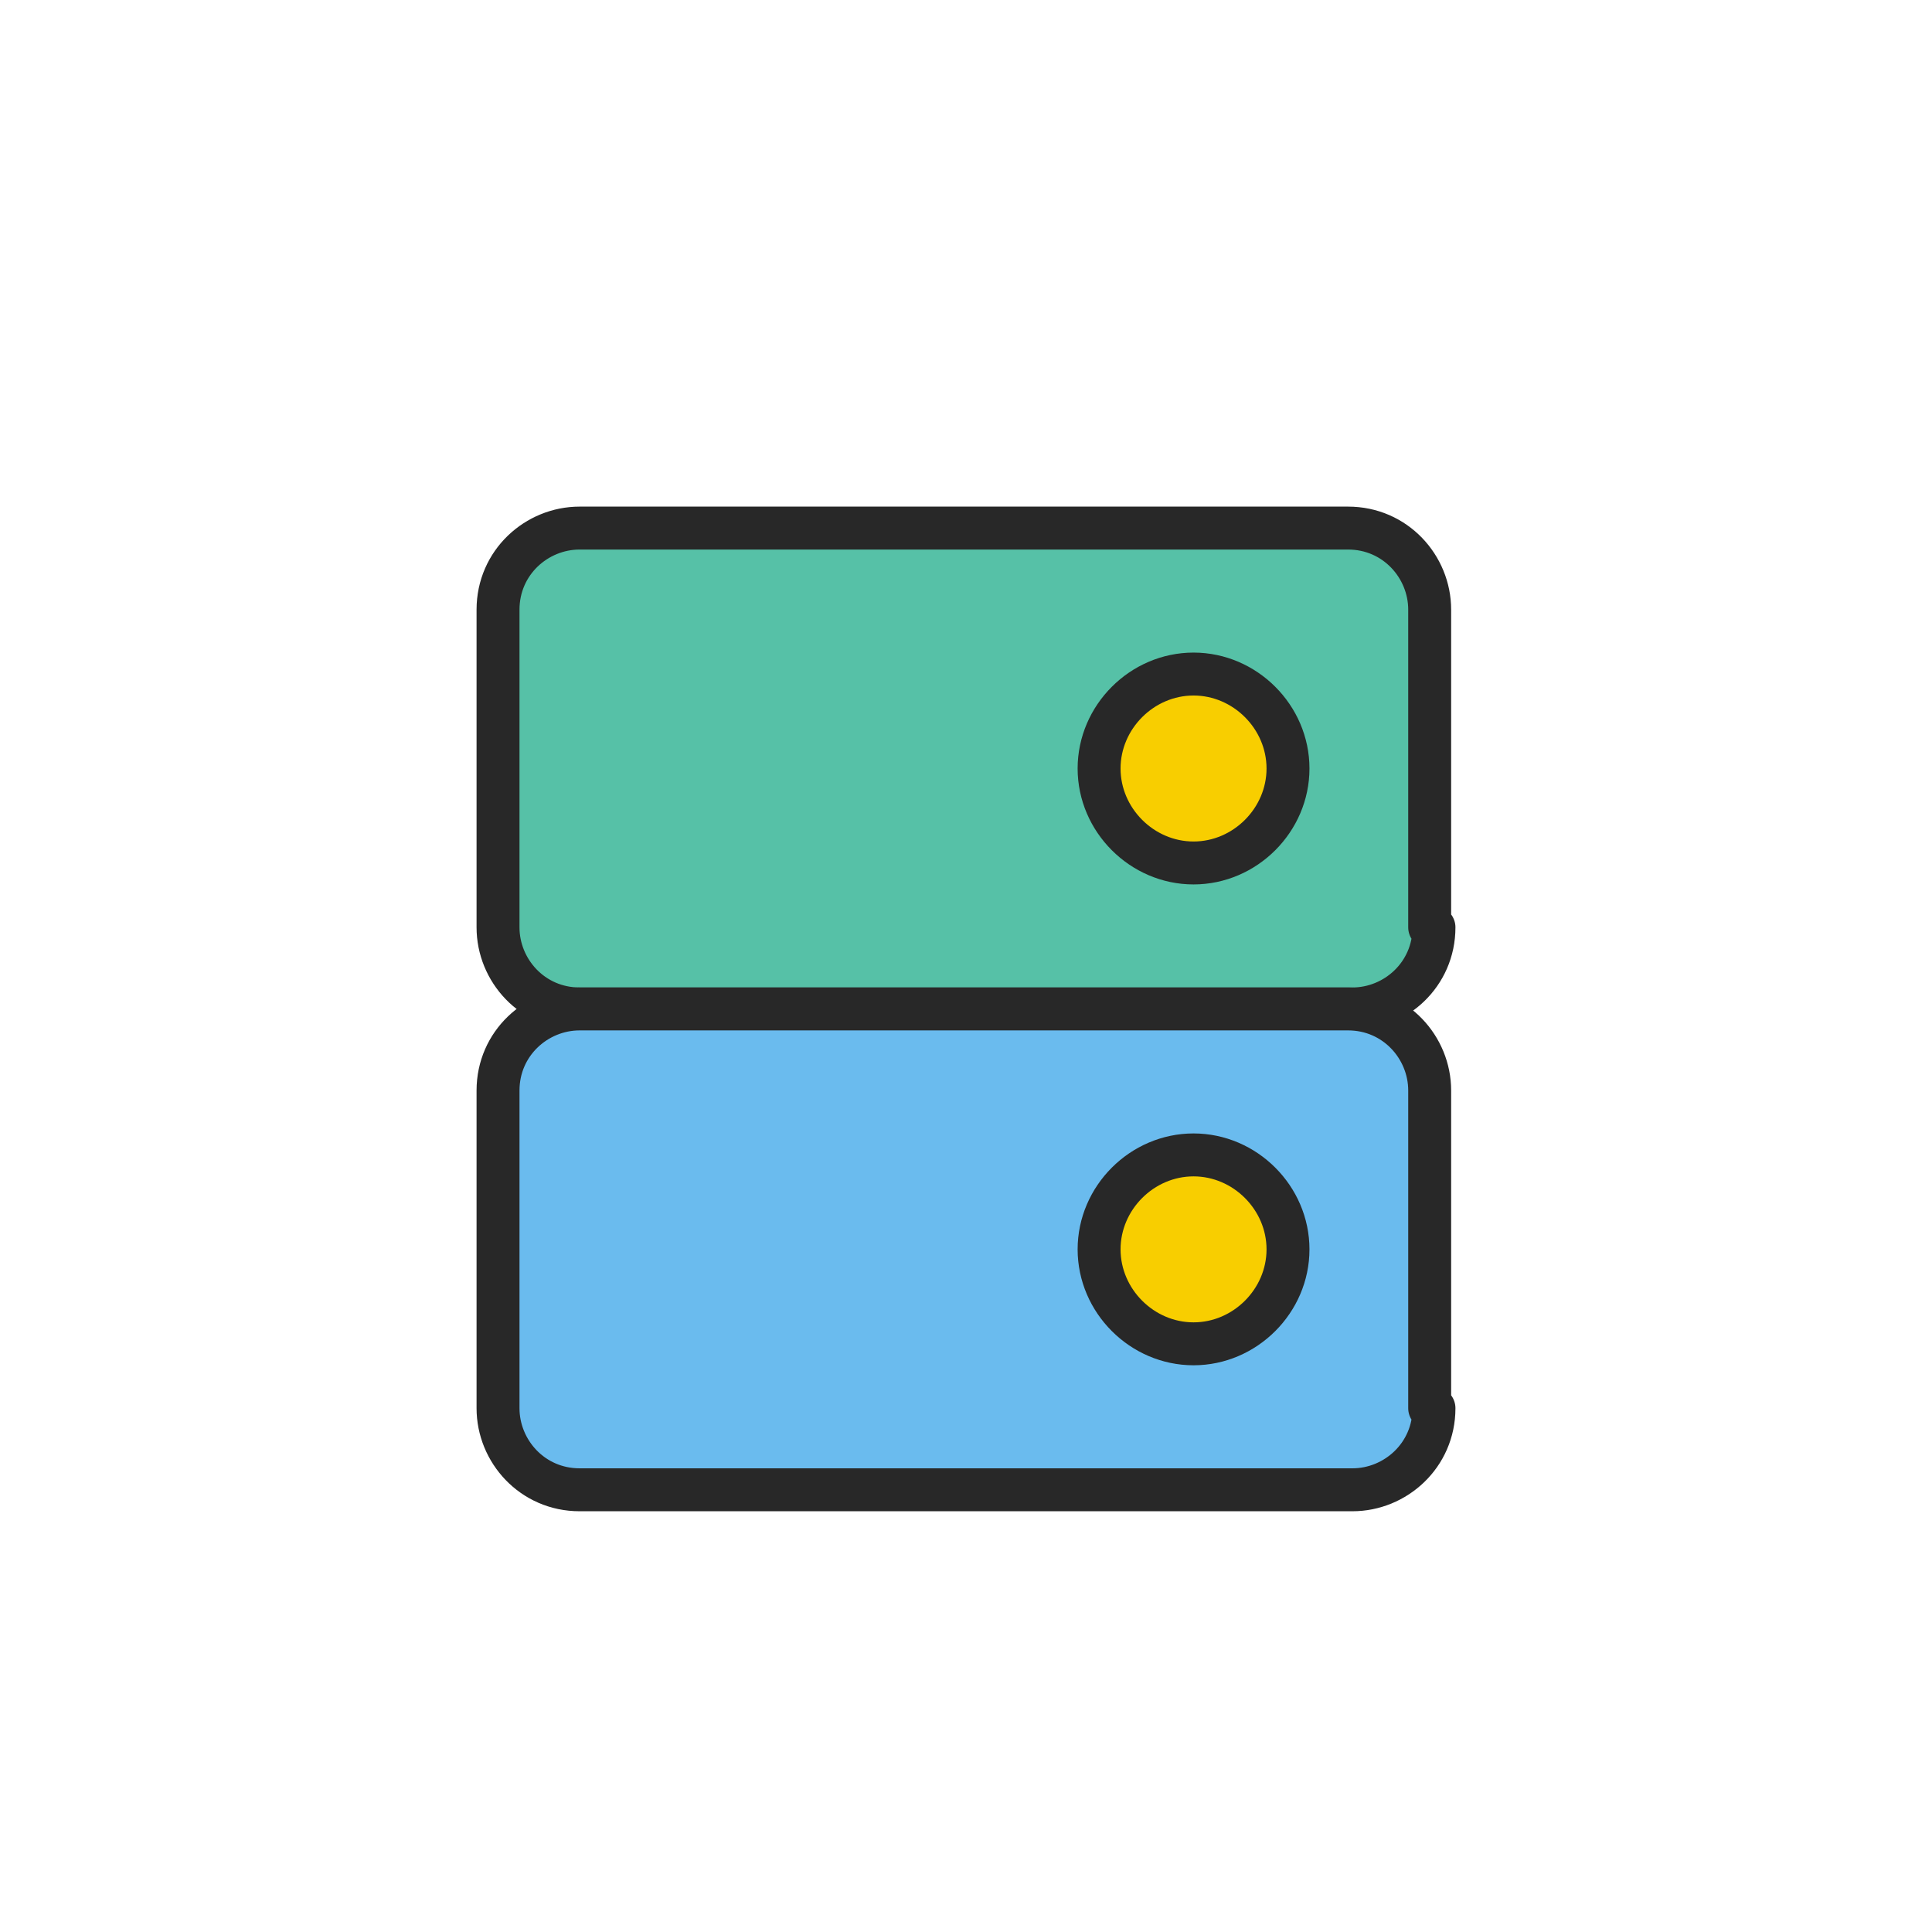 <?xml version="1.0" encoding="utf-8"?>
<!-- Generator: Adobe Illustrator 28.0.0, SVG Export Plug-In . SVG Version: 6.00 Build 0)  -->
<svg version="1.1" id="타이틀" xmlns="http://www.w3.org/2000/svg" xmlns:xlink="http://www.w3.org/1999/xlink" x="0px" y="0px"
	 viewBox="0 0 45 45" style="enable-background:new 0 0 45 45;" xml:space="preserve">
<style type="text/css">
	.st0{fill:#56C1A7;stroke:#282828;stroke-linecap:round;stroke-linejoin:round;}
	.st1{fill:#F8CE00;stroke:#282828;stroke-linecap:round;stroke-linejoin:round;}
	.st2{fill:#6ABBEE;stroke:#282828;stroke-linecap:round;stroke-linejoin:round;}
</style>
<g>
	<path class="st0" d="M33.4,21.6c0,1.1-0.9,1.9-1.9,1.9H13.5c-1.1,0-1.9-0.9-1.9-1.9v-7.4c0-1.1,0.9-1.9,1.9-1.9h17.9
		c1.1,0,1.9,0.9,1.9,1.9V21.6z"/>
	<path class="st1" d="M30,17.9c0,1.2-1,2.2-2.2,2.2c-1.2,0-2.2-1-2.2-2.2c0-1.2,1-2.2,2.2-2.2C29,15.7,30,16.7,30,17.9z"/>
	<path class="st2" d="M33.4,32.8c0,1.1-0.9,1.9-1.9,1.9H13.5c-1.1,0-1.9-0.9-1.9-1.9v-7.4c0-1.1,0.9-1.9,1.9-1.9h17.9
		c1.1,0,1.9,0.9,1.9,1.9V32.8z"/>
	<path class="st1" d="M30,29.1c0,1.2-1,2.2-2.2,2.2c-1.2,0-2.2-1-2.2-2.2c0-1.2,1-2.2,2.2-2.2C29,26.9,30,27.9,30,29.1z"/>
</g>
</svg>
